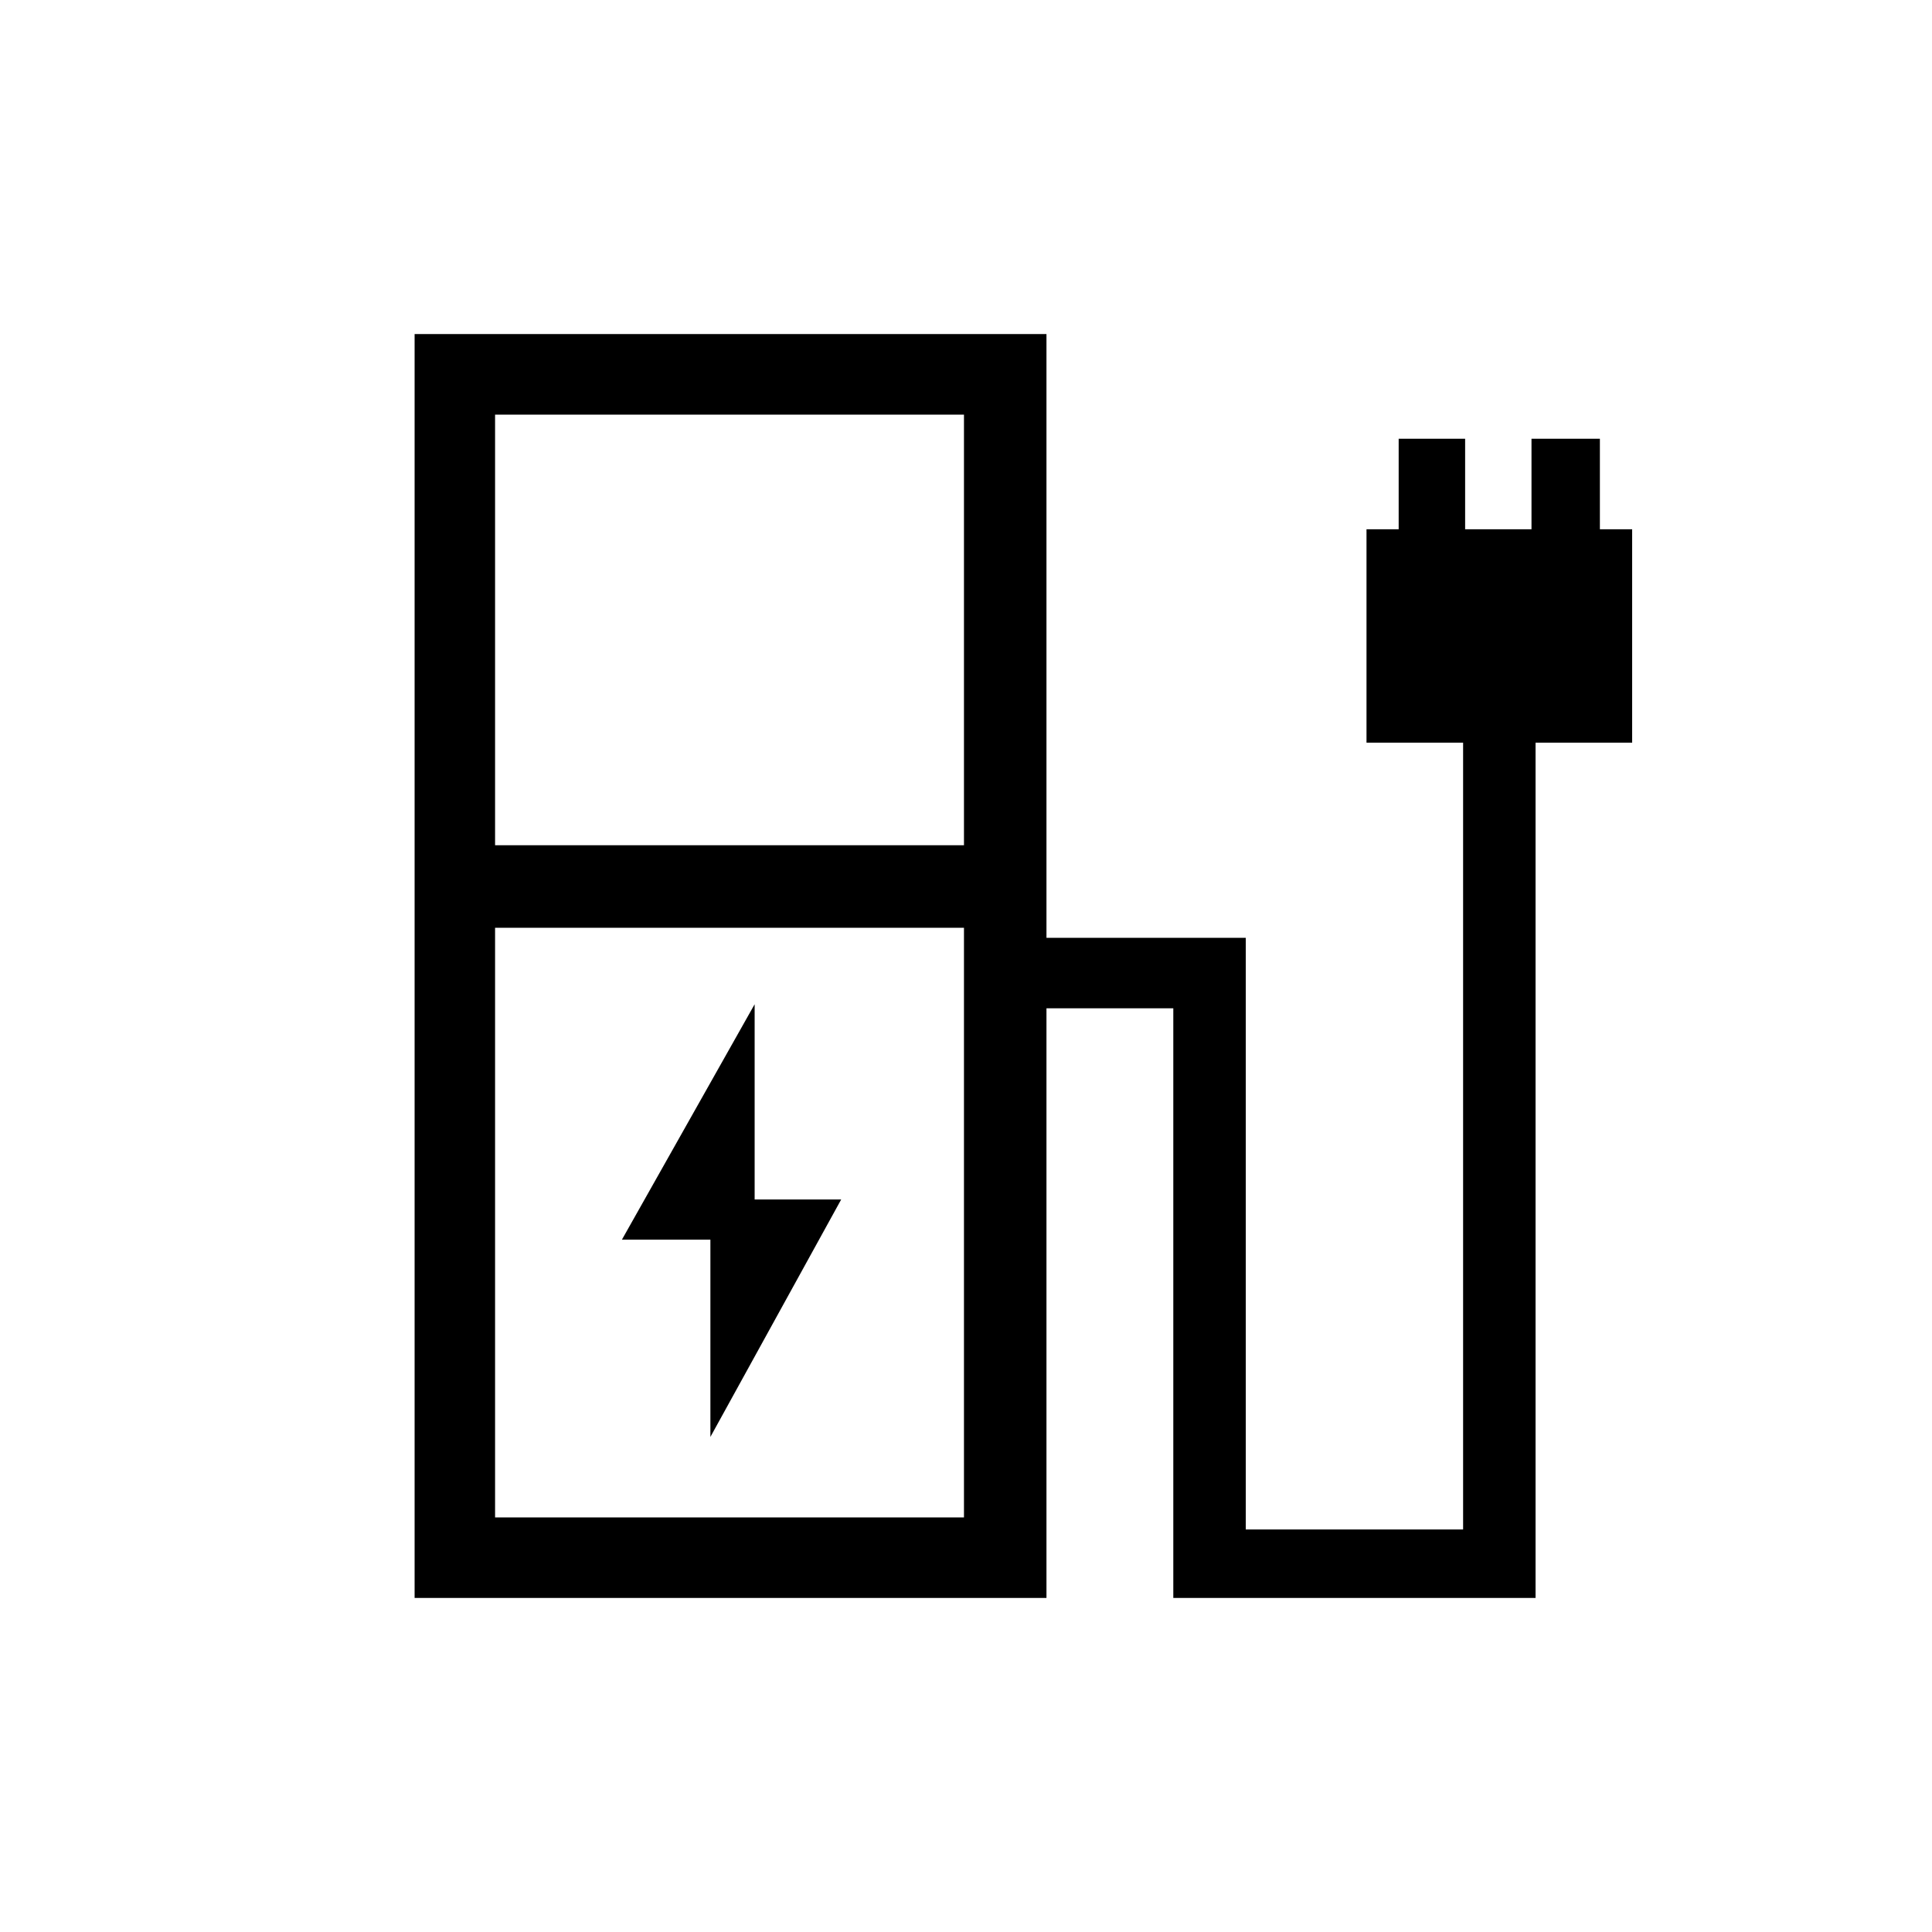 <svg xmlns="http://www.w3.org/2000/svg" height="20" width="20"><path d="m7.354 14.875 1.354-2.458h-.896v-2.021l-1.374 2.437h.916ZM5.125 8.75h4.854V4.292H5.125Zm0 6.958h4.854V9.604H5.125Zm-.833.834V3.458h6.541v6.25h2.063v6.125h2.25V7.688h-1V5.479h.333v-.937h.688v.937h.687v-.937h.708v.937h.334v2.209h-1v8.854h-3.75v-6.104h-1.313v6.104Zm5.687-.834H5.125h4.854Z"/></svg>